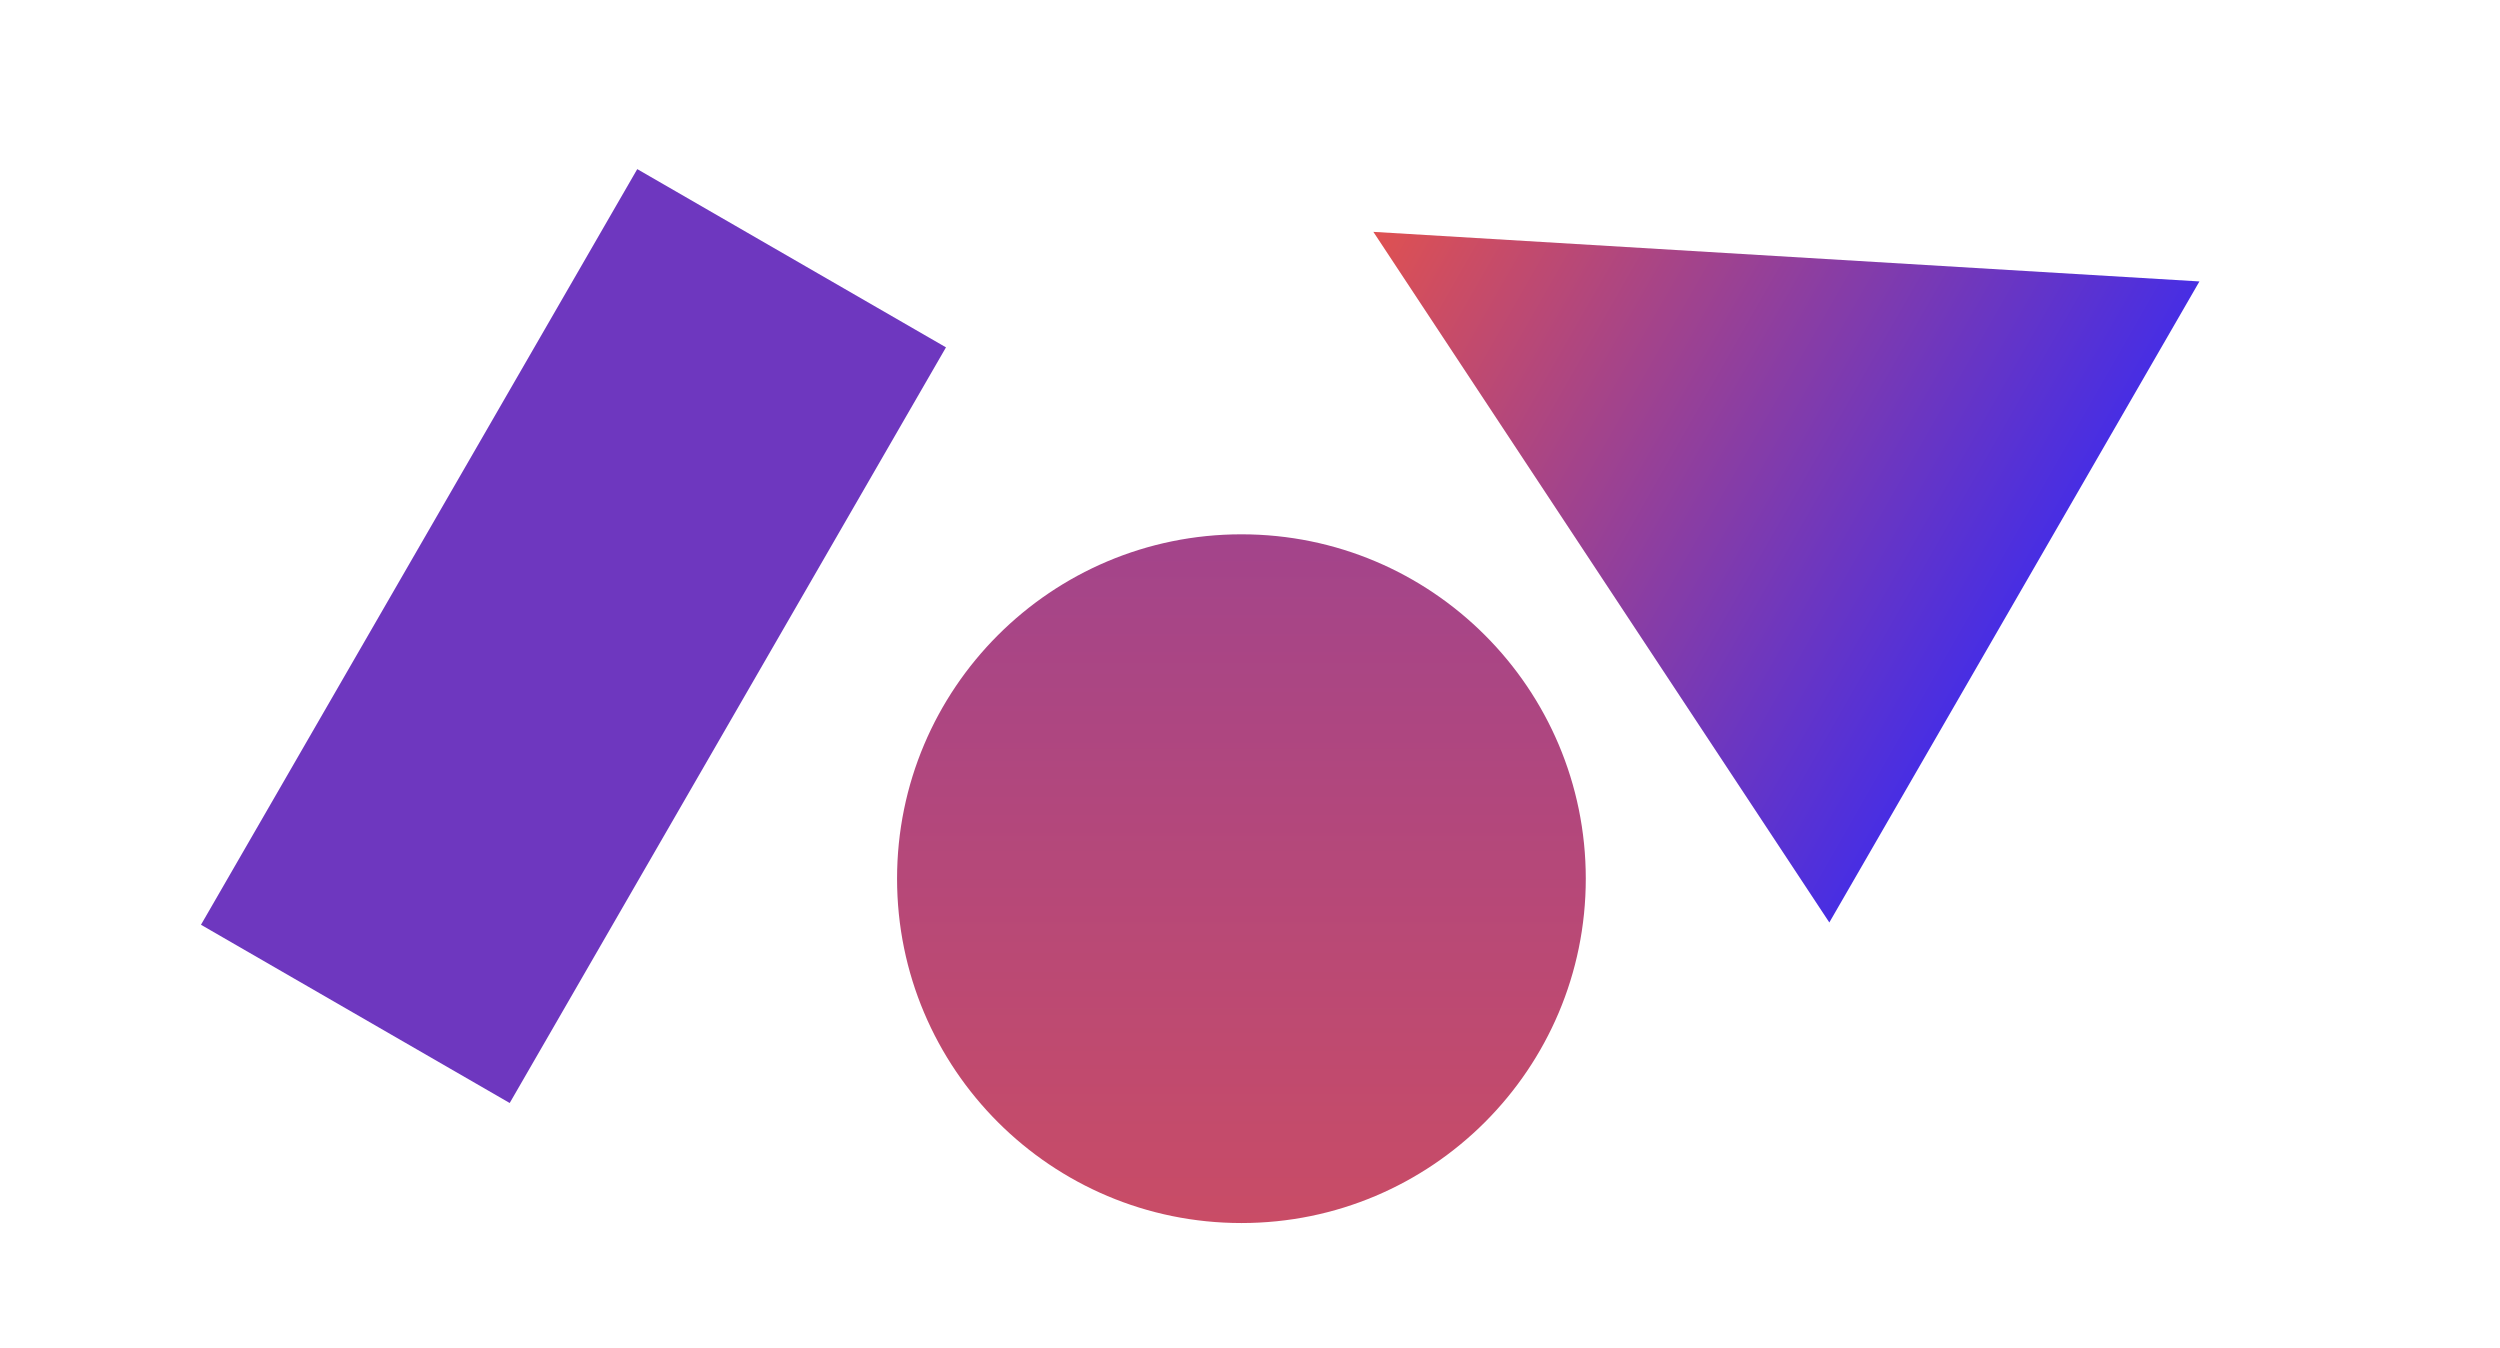 <?xml version="1.0" encoding="UTF-8" standalone="no"?>
<svg width="1020px" height="550px" viewBox="0 0 1020 550" version="1.1" xmlns="http://www.w3.org/2000/svg" xmlns:xlink="http://www.w3.org/1999/xlink" xmlns:sketch="http://www.bohemiancoding.com/sketch/ns">
    <!-- Generator: Sketch 3.4.4 (17249) - http://www.bohemiancoding.com/sketch -->
    <title>Artboard 7</title>
    <desc>Created with Sketch.</desc>
    <defs>
        <linearGradient x1="50%" y1="0%" x2="50%" y2="100%" id="linearGradient-1">
            <stop stop-color="#DF5151" offset="0%"></stop>
            <stop stop-color="#482EE3" offset="100%"></stop>
        </linearGradient>
        <linearGradient x1="50%" y1="0%" x2="50%" y2="100%" id="linearGradient-2">
            <stop stop-color="#A3448B" offset="0%"></stop>
            <stop stop-color="#C94C66" offset="100%"></stop>
        </linearGradient>
    </defs>
    <g id="Welcome" stroke="none" stroke-width="1" fill="none" fill-rule="evenodd" sketch:type="MSPage">
        <g id="Artboard-7" sketch:type="MSArtboardGroup">
            <g id="flow" sketch:type="MSLayerGroup" transform="translate(0, 2)"></g>
            <rect id="Rectangle-237" fill="#6E37BF" sketch:type="MSShapeGroup" transform="translate(233.979, 259.514) rotate(-330) translate(-233.979, -259.514) " x="161.257" y="81.514" width="145.445" height="356"></rect>
            <polygon id="Triangle-11" fill="url(#linearGradient-1)" sketch:type="MSShapeGroup" transform="translate(691.097, 170.097) rotate(-60) translate(-691.097, -170.097) " points="691.097 19.097 842.097 321.097 540.097 321.097 "></polygon>
            <circle id="Oval-28" fill="url(#linearGradient-2)" sketch:type="MSShapeGroup" cx="506.5" cy="358.5" r="140.5"></circle>
        </g>
    </g>
</svg>